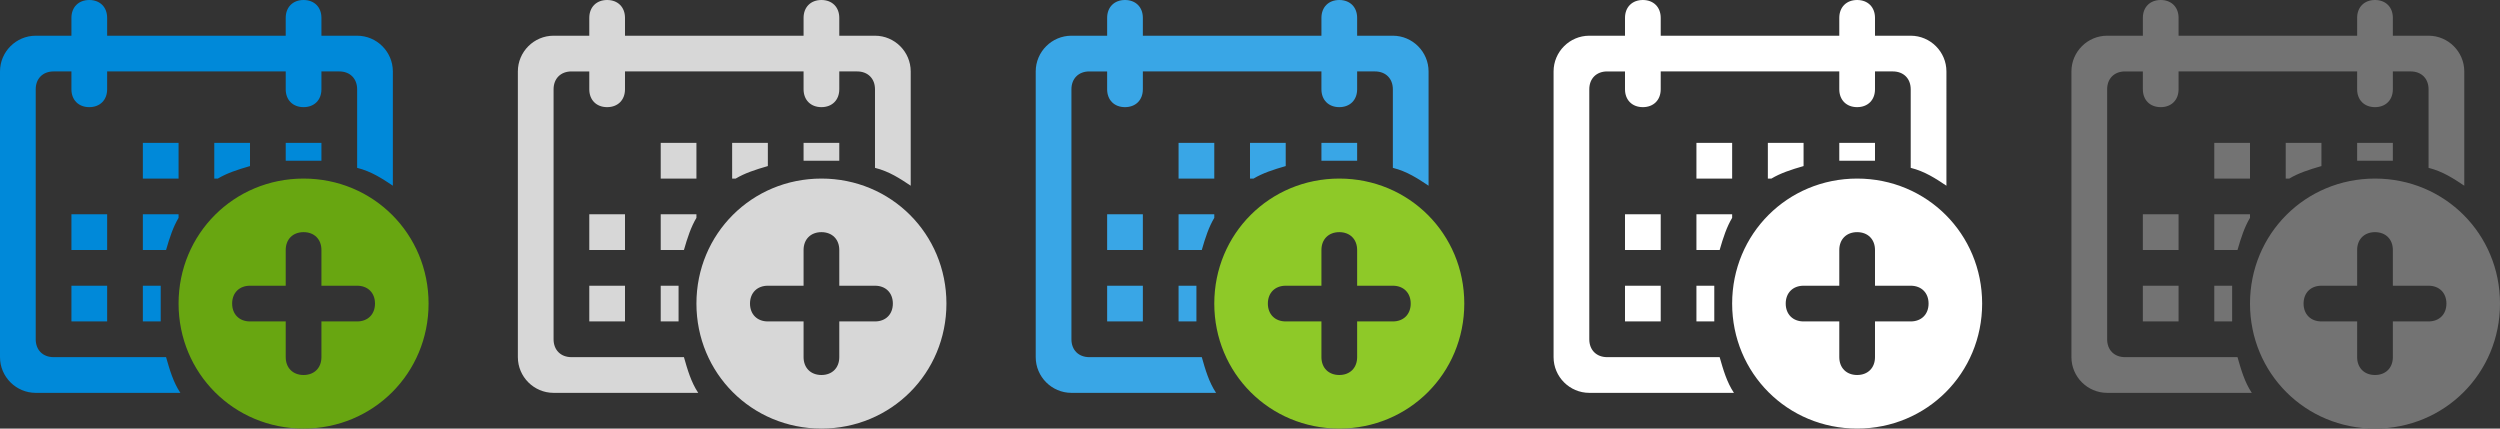 <?xml version="1.0" encoding="utf-8"?>
<!-- Generator: Adobe Illustrator 19.1.1, SVG Export Plug-In . SVG Version: 6.00 Build 0)  -->
<svg version="1.1" xmlns="http://www.w3.org/2000/svg" xmlns:xlink="http://www.w3.org/1999/xlink" x="0px" y="0px" width="140px"
	 height="24px" viewBox="0 0 140 24" enable-background="new 0 0 140 24" xml:space="preserve">
<rect x="0" y="0" width="140" height="24" fill="#333333" stroke="none"/>
<g id="Layer_62" display="none">
</g>
<g id="Layer_63" display="none">
</g>
<g id="Layer_64" display="none">
</g>
<g id="Layer_65" display="none">
</g>
<g id="Layer_66" display="none">
</g>
<g id="Layer_67" display="none">
</g>
<g id="Layer_68" display="none">
</g>
<g id="Layer_69" display="none">
</g>
<g id="Layer_70" display="none">
</g>
<g id="Document_Information">
</g>
<g id="Cost_Request">
</g>
<g id="Time_Sheet">
</g>
<g id="Leave_Request">
</g>
<g id="Expense_2_">
</g>
<g id="Invoice">
</g>
<g id="Tags">
</g>
<g id="Tag">
</g>
<g id="Person_Carry">
</g>
<g id="Shipping_Fast">
</g>
<g id="Barcode_Scanner">
</g>
<g id="Hand-Holding_Box">
</g>
<g id="Forklift">
</g>
<g id="Barcode">
</g>
<g id="Box">
</g>
<g id="Laptop">
</g>
<g id="Battery_x5F_4">
</g>
<g id="Battery_x5F_3">
</g>
<g id="Battery_x5F_2">
</g>
<g id="Battery_x5F_1">
</g>
<g id="Trend_Steep_Down_2">
</g>
<g id="Trend_Normal_Down_2">
</g>
<g id="Trend_Normal_Up_2">
</g>
<g id="Trend_Steep_Up_2">
</g>
<g id="Trend_Steep_Down">
</g>
<g id="Trend_Normal_Down">
</g>
<g id="Trend_Normal_Up">
</g>
<g id="Trend_Steep_Up">
</g>
<g id="_x30__21_">
</g>
<g id="_x30__20_">
</g>
<g id="_x30__19_">
</g>
<g id="_x30__18_">
</g>
<g id="_x30_00">
</g>
<g id="_x30__17_">
</g>
<g id="_x30__16_">
</g>
<g id="_x30__15_">
</g>
<g id="_x30__14_">
</g>
<g id="_x30__13_">
</g>
<g id="_x30__12_">
</g>
<g id="_x30__11_">
</g>
<g id="_x30__10_">
</g>
<g id="_x30__9_">
</g>
<g id="_x30__8_">
</g>
<g id="_x30__7_">
</g>
<g id="_x30__6_">
</g>
<g id="_x30__5_">
</g>
<g id="_x30__4_">
</g>
<g id="_x30__3_">
</g>
<g id="_x30__2_">
</g>
<g id="_x30__1_">
</g>
<g id="_x30_">
</g>
<g id="New">
</g>
<g id="Summing_up_of_Assignments">
</g>
<g id="Export_to_Salary">
</g>
<g id="Book_Equipment">
</g>
<g id="Contractor_Schedule">
</g>
<g id="Substitute_Management">
</g>
<g id="Shortage_x2F_Surplus">
</g>
<g id="Shift_Market">
</g>
<g id="Key_Figures_x2F_Key_Performance_Indicator">
</g>
<g id="Search_User">
</g>
<g id="Adapt_x2F_Change_Schedule">
</g>
<g id="Add_Schedule">
	<g>
		<g>
			<path fill="#0089D9" d="M10,8H8v2h2V8z M12,10h0.2c0.5-0.3,1.1-0.5,1.8-0.7V8h-2V10z M16,9c0.3,0,0.7,0,1,0c0.3,0,0.7,0,1,0V8h-2
				V9z M10,12.2V12l-2,0v2h1.3C9.5,13.3,9.7,12.7,10,12.2z M6,12H4v2h2V12z M4,18h2v-2H4V18z M20,2h-2V1c0-0.6-0.4-1-1-1
				c-0.6,0-1,0.4-1,1v1H6V1c0-0.6-0.4-1-1-1C4.4,0,4,0.4,4,1v1H2C0.9,2,0,2.9,0,4v16c0,1.1,0.9,2,2,2h8.1c-0.4-0.6-0.6-1.3-0.8-2H3
				c-0.6,0-1-0.4-1-1L2,5c0-0.6,0.4-1,1-1h1v1c0,0.6,0.4,1,1,1c0.6,0,1-0.4,1-1V4h10v1c0,0.6,0.4,1,1,1c0.6,0,1-0.4,1-1V4h1
				c0.6,0,1,0.4,1,1v4.4c0.8,0.2,1.4,0.6,2,1V4C22,2.9,21.1,2,20,2z M8,16v2h1c0-0.3,0-0.7,0-1c0-0.3,0-0.7,0-1H8z"/>
		</g>
	</g>
	<g>
		<g>
			<path fill-rule="evenodd" clip-rule="evenodd" fill="#68A611" d="M17,10c-3.9,0-7,3.1-7,7c0,3.9,3.1,7,7,7c3.9,0,7-3.1,7-7
				C24,13.1,20.9,10,17,10z M20,18h-2v2c0,0.6-0.4,1-1,1c-0.6,0-1-0.4-1-1v-2h-2c-0.6,0-1-0.4-1-1c0-0.6,0.4-1,1-1h2v-2
				c0-0.6,0.4-1,1-1c0.6,0,1,0.4,1,1v2h2c0.6,0,1,0.4,1,1C21,17.6,20.6,18,20,18z"/>
		</g>
	</g>
	<g>
		<g>
			<path fill="#D7D7D7" d="M39,8h-2v2h2V8z M41,10h0.2c0.5-0.3,1.1-0.5,1.8-0.7V8h-2V10z M45,9c0.3,0,0.7,0,1,0c0.3,0,0.7,0,1,0V8
				h-2V9z M39,12.2V12l-2,0v2h1.3C38.5,13.3,38.7,12.7,39,12.2z M35,12h-2v2h2V12z M33,18h2v-2h-2V18z M37,16v2h1c0-0.3,0-0.7,0-1
				c0-0.3,0-0.7,0-1H37z M49,2h-2V1c0-0.6-0.4-1-1-1c-0.6,0-1,0.4-1,1v1H35V1c0-0.6-0.4-1-1-1c-0.6,0-1,0.4-1,1v1h-2
				c-1.1,0-2,0.9-2,2v16c0,1.1,0.9,2,2,2h8.1c-0.4-0.6-0.6-1.3-0.8-2H32c-0.6,0-1-0.4-1-1l0-14c0-0.6,0.4-1,1-1h1v1c0,0.6,0.4,1,1,1
				c0.6,0,1-0.4,1-1V4h10v1c0,0.6,0.4,1,1,1c0.6,0,1-0.4,1-1V4h1c0.6,0,1,0.4,1,1v4.4c0.8,0.2,1.4,0.6,2,1V4C51,2.9,50.1,2,49,2z"/>
		</g>
	</g>
	<g>
		<g>
			<path fill-rule="evenodd" clip-rule="evenodd" fill="#D7D7D7" d="M46,10c-3.9,0-7,3.1-7,7c0,3.9,3.1,7,7,7c3.9,0,7-3.1,7-7
				C53,13.1,49.9,10,46,10z M49,18h-2v2c0,0.6-0.4,1-1,1c-0.6,0-1-0.4-1-1v-2h-2c-0.6,0-1-0.4-1-1c0-0.6,0.4-1,1-1h2v-2
				c0-0.6,0.4-1,1-1c0.6,0,1,0.4,1,1v2h2c0.6,0,1,0.4,1,1C50,17.6,49.6,18,49,18z"/>
		</g>
	</g>
	<g>
		<g>
			<path fill="#39A6E6" d="M68,8h-2v2h2V8z M68,12.2V12l-2,0v2h1.3C67.5,13.3,67.7,12.7,68,12.2z M70,10h0.2
				c0.5-0.3,1.1-0.5,1.8-0.7V8h-2V10z M74,9c0.3,0,0.7,0,1,0c0.3,0,0.7,0,1,0V8h-2V9z M66,16v2h1c0-0.3,0-0.7,0-1c0-0.3,0-0.7,0-1
				H66z M62,18h2v-2h-2V18z M78,2h-2V1c0-0.6-0.4-1-1-1c-0.6,0-1,0.4-1,1v1H64V1c0-0.6-0.4-1-1-1c-0.6,0-1,0.4-1,1v1h-2
				c-1.1,0-2,0.9-2,2v16c0,1.1,0.9,2,2,2h8.1c-0.4-0.6-0.6-1.3-0.8-2H61c-0.6,0-1-0.4-1-1l0-14c0-0.6,0.4-1,1-1h1v1c0,0.6,0.4,1,1,1
				c0.6,0,1-0.4,1-1V4h10v1c0,0.6,0.4,1,1,1c0.6,0,1-0.4,1-1V4h1c0.6,0,1,0.4,1,1v4.4c0.8,0.2,1.4,0.6,2,1V4C80,2.9,79.1,2,78,2z
				 M64,12h-2v2h2V12z"/>
		</g>
	</g>
	<g>
		<g>
			<path fill-rule="evenodd" clip-rule="evenodd" fill="#8EC928" d="M75,10c-3.9,0-7,3.1-7,7c0,3.9,3.1,7,7,7c3.9,0,7-3.1,7-7
				C82,13.1,78.9,10,75,10z M78,18h-2v2c0,0.6-0.4,1-1,1c-0.6,0-1-0.4-1-1v-2h-2c-0.6,0-1-0.4-1-1c0-0.6,0.4-1,1-1h2v-2
				c0-0.6,0.4-1,1-1c0.6,0,1,0.4,1,1v2h2c0.6,0,1,0.4,1,1C79,17.6,78.6,18,78,18z"/>
		</g>
	</g>
	<g>
		<g>
			<path fill="#FFFFFF" d="M103,9c0.3,0,0.7,0,1,0c0.3,0,0.7,0,1,0V8h-2V9z M97,8h-2v2h2V8z M99,10h0.2c0.5-0.3,1.1-0.5,1.8-0.7V8
				h-2V10z M97,12.2V12l-2,0v2h1.3C96.5,13.3,96.7,12.7,97,12.2z M91,18h2v-2h-2V18z M95,16v2h1c0-0.3,0-0.7,0-1c0-0.3,0-0.7,0-1H95
				z M93,12h-2v2h2V12z M107,2h-2V1c0-0.6-0.4-1-1-1c-0.6,0-1,0.4-1,1v1H93V1c0-0.6-0.4-1-1-1c-0.6,0-1,0.4-1,1v1h-2
				c-1.1,0-2,0.9-2,2v16c0,1.1,0.9,2,2,2h8.1c-0.4-0.6-0.6-1.3-0.8-2H90c-0.6,0-1-0.4-1-1l0-14c0-0.6,0.4-1,1-1h1v1c0,0.6,0.4,1,1,1
				c0.6,0,1-0.4,1-1V4h10v1c0,0.6,0.4,1,1,1c0.6,0,1-0.4,1-1V4h1c0.6,0,1,0.4,1,1v4.4c0.8,0.2,1.4,0.6,2,1V4C109,2.9,108.1,2,107,2z
				"/>
		</g>
	</g>
	<g>
		<g>
			<path fill-rule="evenodd" clip-rule="evenodd" fill="#FFFFFF" d="M104,10c-3.9,0-7,3.1-7,7c0,3.9,3.1,7,7,7c3.9,0,7-3.1,7-7
				C111,13.1,107.9,10,104,10z M107,18h-2v2c0,0.6-0.4,1-1,1c-0.6,0-1-0.4-1-1v-2h-2c-0.6,0-1-0.4-1-1c0-0.6,0.4-1,1-1h2v-2
				c0-0.6,0.4-1,1-1c0.6,0,1,0.4,1,1v2h2c0.6,0,1,0.4,1,1C108,17.6,107.6,18,107,18z"/>
		</g>
	</g>
	<g>
		<g>
			<path fill="#737373" d="M126,12.2V12l-2,0v2h1.3C125.5,13.3,125.7,12.7,126,12.2z M126,8h-2v2h2V8z M120,18h2v-2h-2V18z M128,10
				h0.2c0.5-0.3,1.1-0.5,1.8-0.7V8h-2V10z M132,9c0.3,0,0.7,0,1,0c0.3,0,0.7,0,1,0V8h-2V9z M124,16v2h1c0-0.3,0-0.7,0-1
				c0-0.3,0-0.7,0-1H124z M122,12h-2v2h2V12z M136,2h-2V1c0-0.6-0.4-1-1-1c-0.6,0-1,0.4-1,1v1h-10V1c0-0.6-0.4-1-1-1
				c-0.6,0-1,0.4-1,1v1h-2c-1.1,0-2,0.9-2,2v16c0,1.1,0.9,2,2,2h8.1c-0.4-0.6-0.6-1.3-0.8-2H119c-0.6,0-1-0.4-1-1l0-14
				c0-0.6,0.4-1,1-1h1v1c0,0.6,0.4,1,1,1c0.6,0,1-0.4,1-1V4h10v1c0,0.6,0.4,1,1,1c0.6,0,1-0.4,1-1V4h1c0.6,0,1,0.4,1,1v4.4
				c0.8,0.2,1.4,0.6,2,1V4C138,2.9,137.1,2,136,2z"/>
		</g>
	</g>
	<g>
		<g>
			<path fill-rule="evenodd" clip-rule="evenodd" fill="#737373" d="M133,10c-3.9,0-7,3.1-7,7c0,3.9,3.1,7,7,7c3.9,0,7-3.1,7-7
				C140,13.1,136.9,10,133,10z M136,18h-2v2c0,0.6-0.4,1-1,1c-0.6,0-1-0.4-1-1v-2h-2c-0.6,0-1-0.4-1-1c0-0.6,0.4-1,1-1h2v-2
				c0-0.6,0.4-1,1-1c0.6,0,1,0.4,1,1v2h2c0.6,0,1,0.4,1,1C137,17.6,136.6,18,136,18z"/>
		</g>
	</g>
</g>
<g id="Organisation">
</g>
<g id="Manager">
</g>
<g id="Guides" display="none" opacity="0.2">
	<rect display="inline" fill-rule="evenodd" clip-rule="evenodd" fill="#0089D9" width="24" height="24"/>
	<rect x="29" display="inline" fill-rule="evenodd" clip-rule="evenodd" fill="#0089D9" width="24" height="24"/>
	<rect x="58" display="inline" fill-rule="evenodd" clip-rule="evenodd" fill="#0089D9" width="24" height="24"/>
	<rect x="87" display="inline" fill-rule="evenodd" clip-rule="evenodd" fill="#0089D9" width="24" height="24"/>
	<rect x="116" display="inline" fill-rule="evenodd" clip-rule="evenodd" fill="#0089D9" width="24" height="24"/>
</g>
</svg>
